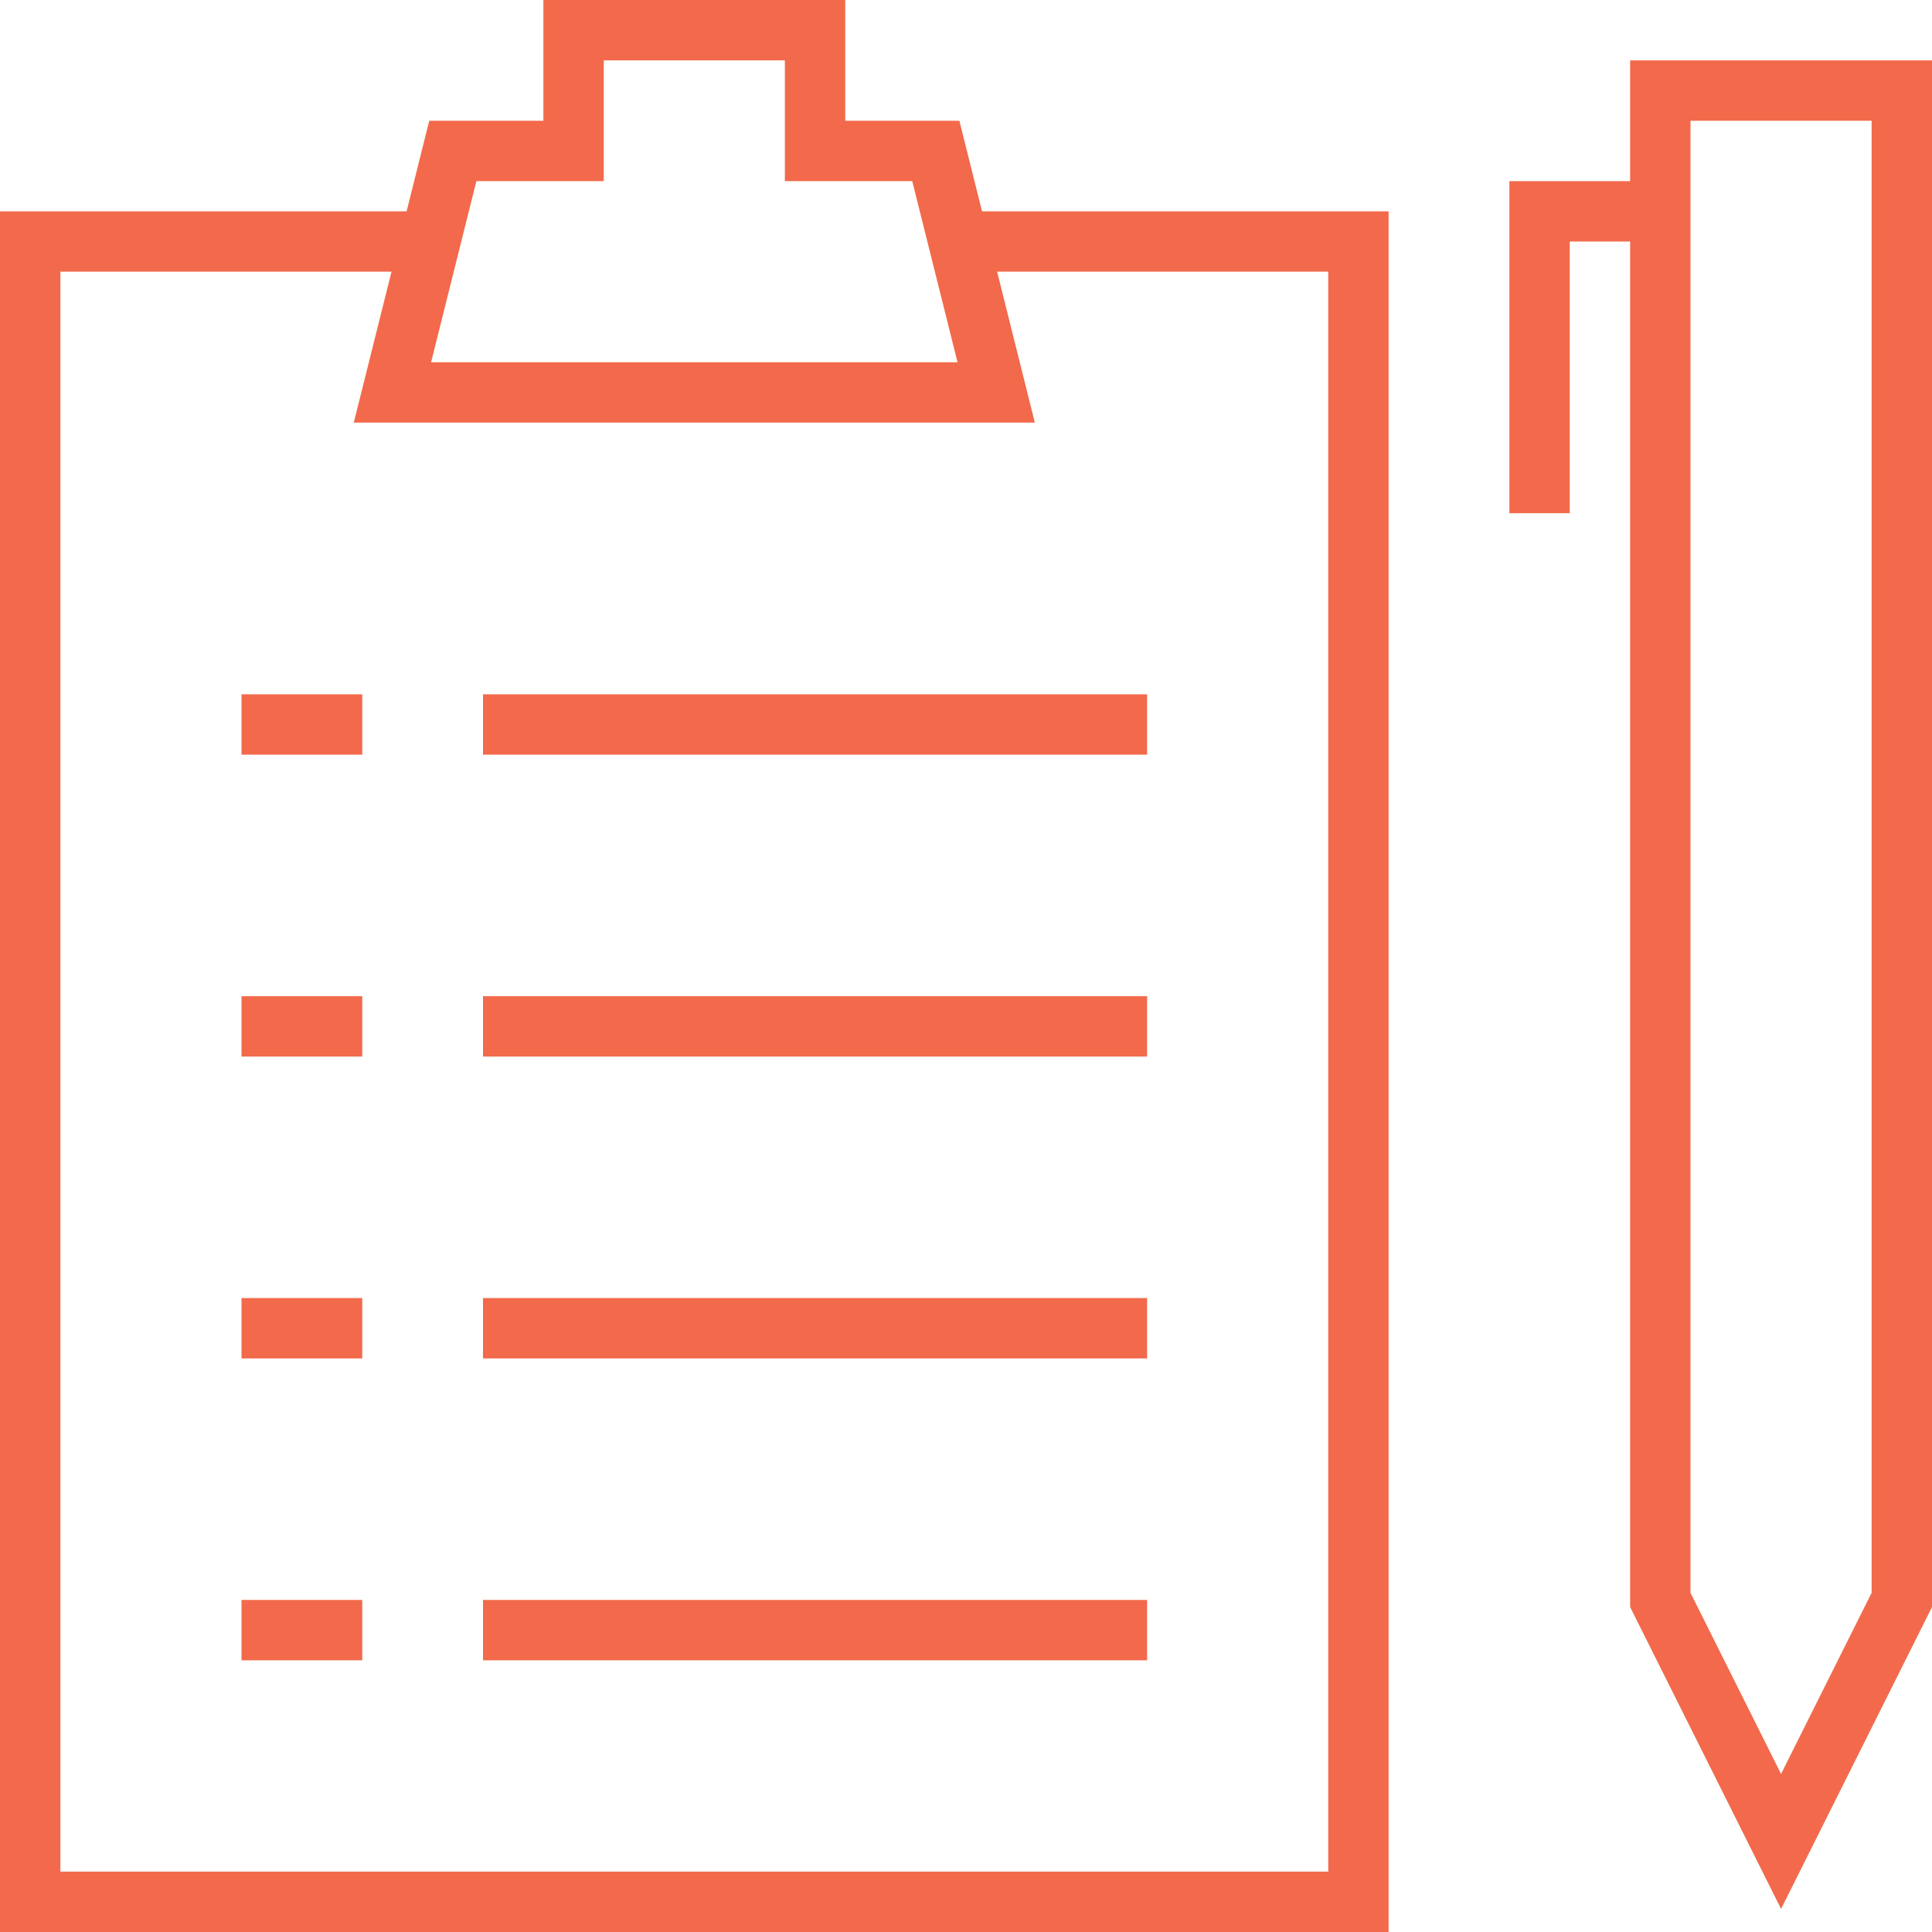 <svg xmlns="http://www.w3.org/2000/svg" fill="#F26A4B" width="64" height="64" viewBox="0 0 64 64"><path d="M16 23h22v2H16zM16 33h22v2H16zM16 43h22v2H16zM16 53h22v2H16zM8 23h4v2H8zM8 33h4v2H8zM8 43h4v2H8zM8 53h4v2H8z"/><path d="M46 7H32.531l-.75-3H28V0H18v4h-3.781l-.75 3H0v57h46V7zM15.781 6H20V2h6v4h4.219l1.5 6H14.281l1.5-6zM44 62H2V9h10.969l-1.25 5h22.562l-1.25-5H44v53zM64 2H54v4h-4v11h2V8h2v45.236l5 10 5-10V2zm-2 50.764l-3 6-3-6V4h6v48.764z"/></svg>